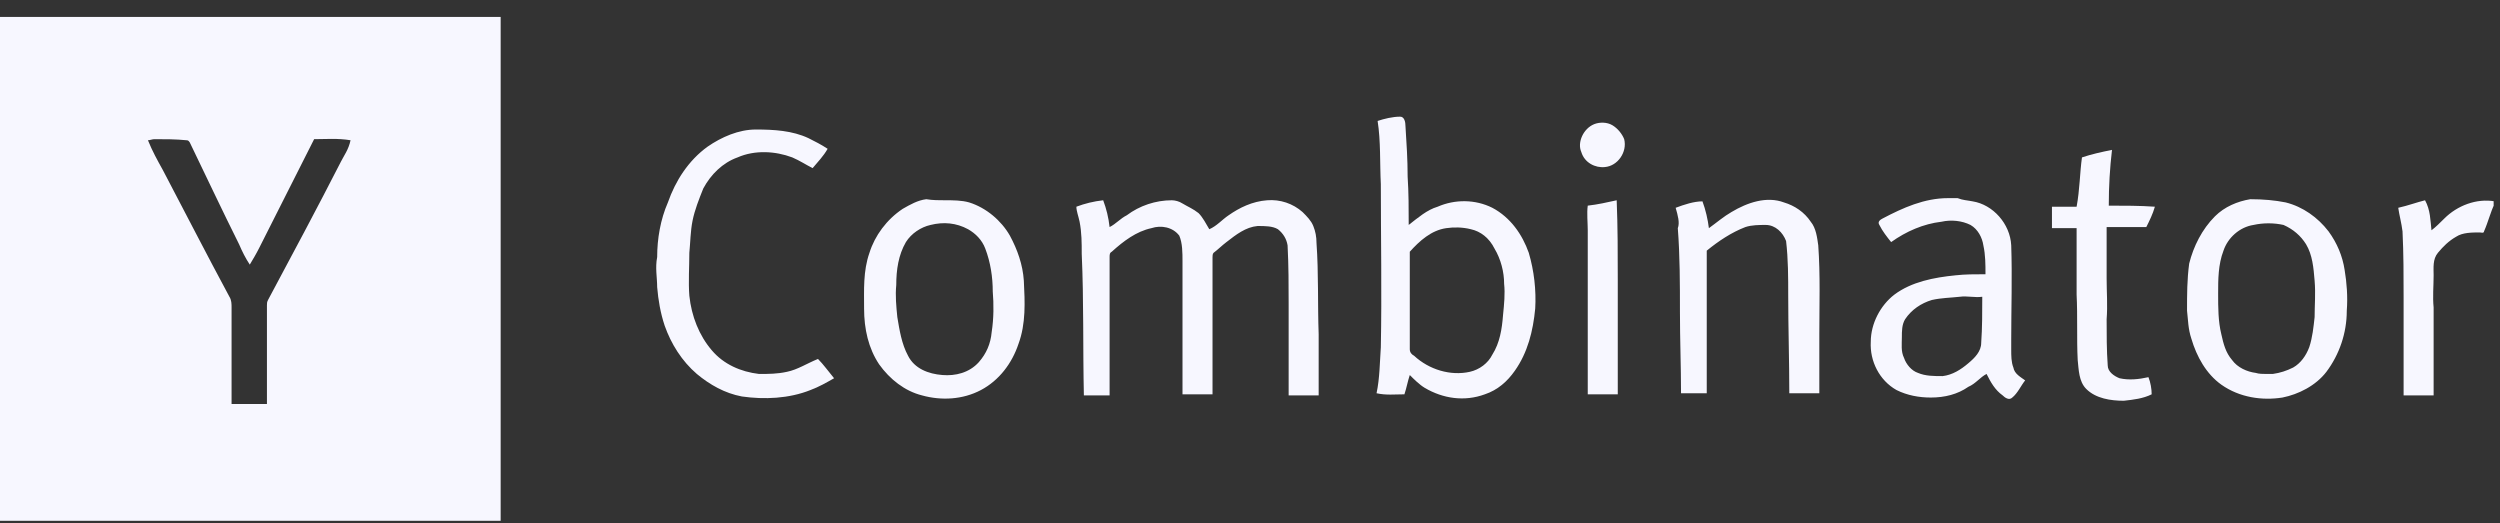 <svg width="129" height="27" viewBox="0 0 129 27" fill="none" xmlns="http://www.w3.org/2000/svg">
<rect x="0" y="0" width="129" height="27" fill="#333333" stroke="none"/>
<g clip-path="url(#clip0_55_33738)">
<path d="M72.247 6.02C72.468 6.02 72.523 6.296 72.523 6.517C72.579 7.403 72.634 8.232 72.634 9.117C72.689 9.947 72.689 10.777 72.689 11.607C73.187 11.22 73.63 10.832 74.183 10.666C75.068 10.279 76.119 10.279 77.004 10.722C77.945 11.22 78.553 12.105 78.885 13.045C79.162 13.986 79.272 14.981 79.217 15.922C79.106 17.083 78.83 18.19 78.166 19.13C77.779 19.683 77.281 20.126 76.617 20.347C75.566 20.734 74.459 20.569 73.519 20.015C73.242 19.849 72.966 19.573 72.745 19.352C72.634 19.683 72.579 20.015 72.468 20.347C71.97 20.347 71.528 20.402 71.03 20.292C71.196 19.517 71.196 18.688 71.251 17.913C71.306 15.092 71.251 12.271 71.251 9.505C71.196 8.398 71.251 7.292 71.085 6.241C71.417 6.13 71.859 6.02 72.247 6.02ZM75.898 11.828C75.455 11.717 75.013 11.717 74.625 11.773C73.851 11.883 73.242 12.437 72.745 12.99C72.745 13.156 72.745 13.377 72.745 13.543V18.024C72.745 18.19 72.855 18.3 72.966 18.356C73.74 19.075 74.847 19.407 75.842 19.186C76.34 19.075 76.783 18.743 77.004 18.3C77.391 17.692 77.502 16.973 77.557 16.254C77.613 15.7 77.668 15.147 77.613 14.649C77.613 14.041 77.447 13.377 77.115 12.824C76.838 12.271 76.396 11.939 75.898 11.828ZM82.259 6.407C82.536 6.296 82.923 6.296 83.2 6.462C83.476 6.628 83.698 6.905 83.808 7.181C83.974 7.845 83.476 8.564 82.813 8.62C82.315 8.675 81.761 8.398 81.596 7.845C81.374 7.347 81.706 6.628 82.259 6.407ZM36.511 7.568C37.23 7.071 38.115 6.683 39 6.683C39.94 6.683 40.881 6.739 41.711 7.126C42.042 7.292 42.374 7.458 42.706 7.679C42.485 8.066 42.208 8.343 41.932 8.675C41.6 8.509 41.268 8.288 40.881 8.122C39.996 7.79 38.944 7.734 38.059 8.122C37.285 8.398 36.676 9.007 36.289 9.726C36.068 10.279 35.847 10.832 35.736 11.386C35.625 11.939 35.625 12.492 35.57 13.045C35.57 13.764 35.515 14.539 35.57 15.258C35.681 16.309 36.068 17.305 36.732 18.079C37.34 18.798 38.225 19.186 39.166 19.296C39.664 19.296 40.106 19.296 40.604 19.186C41.157 19.075 41.655 18.743 42.208 18.522C42.485 18.798 42.762 19.186 43.038 19.517C42.651 19.739 42.264 19.96 41.821 20.126C40.715 20.569 39.442 20.624 38.281 20.458C37.396 20.292 36.621 19.849 35.957 19.296C35.183 18.632 34.63 17.747 34.298 16.807C34.077 16.143 33.966 15.479 33.91 14.815C33.91 14.317 33.8 13.819 33.91 13.266C33.91 12.326 34.077 11.33 34.464 10.445C34.851 9.339 35.515 8.288 36.511 7.568Z" fill="#F7F7FF"/>
<path d="M0 0.875V26.875H25.834V0.875H0ZM17.591 8.343C16.375 10.722 15.102 13.101 13.83 15.479C13.774 15.59 13.774 15.645 13.774 15.756C13.774 17.471 13.774 19.186 13.774 20.845C13.166 20.845 12.557 20.845 11.949 20.845C11.949 19.186 11.949 17.526 11.949 15.867C11.949 15.7 11.949 15.479 11.838 15.313C10.677 13.156 9.57 10.998 8.409 8.786C8.132 8.288 7.855 7.79 7.634 7.237C7.745 7.237 7.855 7.181 7.966 7.181C8.519 7.181 9.072 7.181 9.626 7.237C9.736 7.237 9.736 7.292 9.791 7.347C10.621 9.062 11.451 10.832 12.336 12.603C12.502 12.99 12.668 13.322 12.889 13.654C13.055 13.377 13.221 13.101 13.387 12.769C14.328 10.888 15.268 9.062 16.209 7.181C16.817 7.181 17.425 7.126 18.089 7.237C17.979 7.735 17.757 8.011 17.591 8.343Z" fill="#F7F7FF"/>
<path d="M107.43 8.122C107.928 7.956 108.426 7.845 108.979 7.734C108.868 8.675 108.813 9.615 108.813 10.611C109.587 10.611 110.417 10.611 111.192 10.666C111.081 11.053 110.915 11.385 110.749 11.717C110.085 11.717 109.421 11.717 108.702 11.717C108.702 12.602 108.702 13.488 108.702 14.373C108.702 15.037 108.758 15.756 108.702 16.475C108.702 17.249 108.702 18.079 108.758 18.854C108.758 19.185 109.09 19.407 109.366 19.517C109.864 19.628 110.362 19.573 110.86 19.462C110.97 19.739 111.026 20.07 111.026 20.347C110.583 20.568 110.085 20.624 109.587 20.679C108.924 20.679 108.149 20.568 107.651 20.07C107.264 19.683 107.264 19.075 107.209 18.577C107.153 17.471 107.209 16.309 107.153 15.203C107.153 14.041 107.153 12.934 107.153 11.773C106.711 11.773 106.268 11.773 105.881 11.773C105.881 11.385 105.881 10.998 105.881 10.666C106.324 10.666 106.711 10.666 107.153 10.666C107.319 9.781 107.319 8.896 107.43 8.122ZM48.792 10.334C49.179 10.334 49.621 10.334 50.009 10.445C50.894 10.722 51.668 11.385 52.111 12.16C52.498 12.879 52.775 13.653 52.83 14.483C52.885 15.59 52.941 16.696 52.553 17.747C52.221 18.743 51.558 19.628 50.617 20.126C49.677 20.624 48.57 20.679 47.575 20.402C46.69 20.181 45.915 19.573 45.362 18.798C44.809 17.968 44.587 16.973 44.587 15.922C44.587 14.981 44.532 13.985 44.864 13.045C45.141 12.16 45.749 11.33 46.579 10.777C46.966 10.556 47.353 10.334 47.796 10.279C48.128 10.334 48.46 10.334 48.792 10.334ZM48.017 11.607C47.519 11.717 47.022 12.049 46.745 12.492C46.358 13.156 46.247 13.93 46.247 14.705C46.192 15.258 46.247 15.811 46.302 16.364C46.413 17.028 46.524 17.747 46.855 18.356C47.187 19.02 47.907 19.296 48.626 19.351C49.29 19.407 50.009 19.241 50.507 18.688C50.894 18.245 51.115 17.747 51.17 17.139C51.281 16.419 51.281 15.7 51.226 15.037C51.226 14.317 51.115 13.543 50.839 12.824C50.672 12.381 50.341 12.049 49.953 11.828C49.345 11.496 48.681 11.441 48.017 11.607ZM55.541 10.666C55.983 10.5 56.426 10.39 56.924 10.334C57.09 10.777 57.2 11.22 57.255 11.717C57.587 11.551 57.809 11.275 58.141 11.109C58.804 10.611 59.634 10.334 60.464 10.334C60.63 10.334 60.851 10.39 61.017 10.5C61.294 10.666 61.57 10.777 61.847 10.998C62.068 11.22 62.234 11.551 62.4 11.828C62.787 11.662 63.064 11.33 63.396 11.109C63.949 10.722 64.613 10.39 65.387 10.334C66.051 10.279 66.715 10.5 67.213 10.943C67.434 11.164 67.656 11.385 67.766 11.662C67.877 11.939 67.932 12.215 67.932 12.547C68.043 14.096 67.987 15.7 68.043 17.249C68.043 18.3 68.043 19.351 68.043 20.402C67.545 20.402 66.992 20.402 66.494 20.402C66.494 18.854 66.494 17.249 66.494 15.7C66.494 14.705 66.494 13.709 66.439 12.658C66.383 12.326 66.217 12.049 65.941 11.828C65.664 11.662 65.277 11.662 64.89 11.662C64.281 11.717 63.783 12.105 63.285 12.492C63.064 12.658 62.843 12.879 62.621 13.045C62.566 13.1 62.566 13.211 62.566 13.266C62.566 15.645 62.566 17.968 62.566 20.347C62.068 20.347 61.515 20.347 61.017 20.347V14.815C61.017 14.373 61.017 13.93 61.017 13.488C61.017 13.045 61.017 12.547 60.851 12.16C60.519 11.717 59.911 11.607 59.413 11.773C58.639 11.939 57.975 12.437 57.366 12.99C57.255 13.045 57.255 13.156 57.255 13.266C57.255 15.645 57.255 18.024 57.255 20.402C56.813 20.402 56.37 20.402 55.928 20.402C55.873 17.968 55.928 15.534 55.817 13.1C55.817 12.547 55.817 11.994 55.707 11.441C55.651 11.164 55.541 10.888 55.541 10.666ZM81.928 10.611C82.426 10.556 82.924 10.445 83.421 10.334C83.477 11.717 83.477 13.1 83.477 14.428C83.477 16.419 83.477 18.356 83.477 20.347C82.979 20.347 82.426 20.347 81.928 20.347C81.928 17.526 81.928 14.705 81.928 11.883C81.928 11.496 81.873 10.998 81.928 10.611ZM101.787 10.39C102.838 10.556 103.724 11.551 103.779 12.658C103.834 14.262 103.779 15.922 103.779 17.526V18.024C103.779 18.356 103.779 18.688 103.89 18.964C103.945 19.296 104.277 19.462 104.498 19.628C104.277 19.905 104.111 20.292 103.834 20.513C103.668 20.679 103.447 20.513 103.336 20.402C102.949 20.126 102.728 19.739 102.507 19.296C102.175 19.462 101.953 19.794 101.566 19.96C101.013 20.347 100.349 20.513 99.63 20.513C99.022 20.513 98.413 20.402 97.86 20.126C96.975 19.628 96.477 18.632 96.532 17.637C96.532 16.696 97.03 15.756 97.749 15.203C98.634 14.539 99.796 14.317 100.902 14.207C101.4 14.151 101.898 14.151 102.451 14.151C102.451 13.653 102.451 13.156 102.341 12.658C102.285 12.271 102.064 11.828 101.677 11.607C101.234 11.385 100.681 11.33 100.183 11.441C99.243 11.551 98.358 11.939 97.583 12.492C97.362 12.215 97.141 11.939 96.975 11.607C96.864 11.441 97.03 11.33 97.141 11.275C98.192 10.722 99.298 10.224 100.515 10.224H101.013C101.29 10.334 101.511 10.334 101.787 10.39ZM101.124 15.313C100.626 15.368 100.183 15.368 99.685 15.479C99.132 15.645 98.634 15.977 98.302 16.475C98.136 16.751 98.136 17.083 98.136 17.415C98.136 17.747 98.081 18.134 98.247 18.466C98.358 18.798 98.634 19.13 98.966 19.241C99.353 19.407 99.796 19.407 100.238 19.407C100.736 19.351 101.179 19.075 101.566 18.743C101.898 18.466 102.23 18.134 102.23 17.692C102.285 16.917 102.285 16.088 102.285 15.313C101.898 15.368 101.511 15.258 101.124 15.313ZM117.941 10.445C118.826 10.666 119.6 11.22 120.153 11.939C120.596 12.547 120.873 13.211 120.983 13.93C121.094 14.594 121.149 15.313 121.094 16.032C121.094 17.194 120.707 18.3 120.043 19.185C119.49 19.905 118.604 20.347 117.775 20.513C116.724 20.679 115.562 20.513 114.621 19.849C113.847 19.296 113.349 18.411 113.073 17.471C112.907 16.973 112.907 16.53 112.851 16.032C112.851 15.203 112.851 14.428 112.962 13.598C113.183 12.713 113.626 11.828 114.29 11.164C114.787 10.666 115.451 10.39 116.115 10.279C116.779 10.279 117.387 10.334 117.941 10.445ZM116.281 11.607C115.562 11.717 114.953 12.271 114.732 12.934C114.456 13.653 114.456 14.428 114.456 15.147C114.456 15.866 114.456 16.585 114.621 17.249C114.732 17.747 114.843 18.19 115.175 18.577C115.451 18.964 115.949 19.185 116.392 19.241C116.558 19.296 116.779 19.296 116.945 19.296H117.111H117.277C117.664 19.241 117.996 19.13 118.328 18.964C118.715 18.743 118.992 18.356 119.158 17.913C119.324 17.415 119.379 16.862 119.434 16.364C119.434 15.756 119.49 15.147 119.434 14.483C119.379 13.819 119.324 13.156 118.992 12.602C118.715 12.16 118.328 11.828 117.83 11.607C117.332 11.496 116.779 11.496 116.281 11.607ZM123.749 10.722C124.247 10.611 124.69 10.445 125.132 10.334C125.409 10.832 125.409 11.385 125.464 11.883C125.685 11.717 125.907 11.496 126.128 11.275C126.792 10.611 127.787 10.224 128.728 10.39V10.5C128.507 10.943 128.396 11.441 128.175 11.939C128.175 12.049 128.009 11.994 127.953 11.994C127.566 11.994 127.068 11.994 126.736 12.215C126.349 12.437 126.073 12.713 125.796 13.045C125.519 13.377 125.575 13.819 125.575 14.207C125.575 14.76 125.519 15.313 125.575 15.866C125.575 17.36 125.575 18.909 125.575 20.402C125.077 20.402 124.524 20.402 124.026 20.402C124.026 18.743 124.026 17.028 124.026 15.368C124.026 14.207 124.026 13.1 123.97 11.939C123.915 11.496 123.804 11.109 123.749 10.722ZM86.464 10.722C86.907 10.556 87.404 10.39 87.847 10.39C88.013 10.832 88.124 11.33 88.179 11.773C88.566 11.496 88.953 11.164 89.341 10.943C90.17 10.445 91.166 10.113 92.051 10.445C92.605 10.611 93.102 10.943 93.434 11.441C93.711 11.773 93.766 12.271 93.822 12.658C93.932 14.207 93.877 15.7 93.877 17.249C93.877 18.3 93.877 19.296 93.877 20.292C93.379 20.292 92.826 20.292 92.328 20.292C92.328 18.632 92.272 16.917 92.272 15.258C92.272 14.317 92.272 13.377 92.162 12.437C91.996 11.994 91.609 11.607 91.111 11.607C90.779 11.607 90.392 11.607 90.06 11.717C89.341 11.994 88.677 12.437 88.068 12.934C88.068 15.368 88.068 17.858 88.068 20.292C87.626 20.292 87.183 20.292 86.741 20.292C86.741 18.909 86.685 17.526 86.685 16.088C86.685 14.649 86.685 13.211 86.575 11.773C86.685 11.496 86.575 11.109 86.464 10.722Z" fill="#F7F7FF"/>
</g>
<defs>
<clipPath id="clip0_55_33738">
<rect width="128.672" height="26" fill="white" transform="translate(0 0.875)"/>
</clipPath>
</defs>
</svg>

